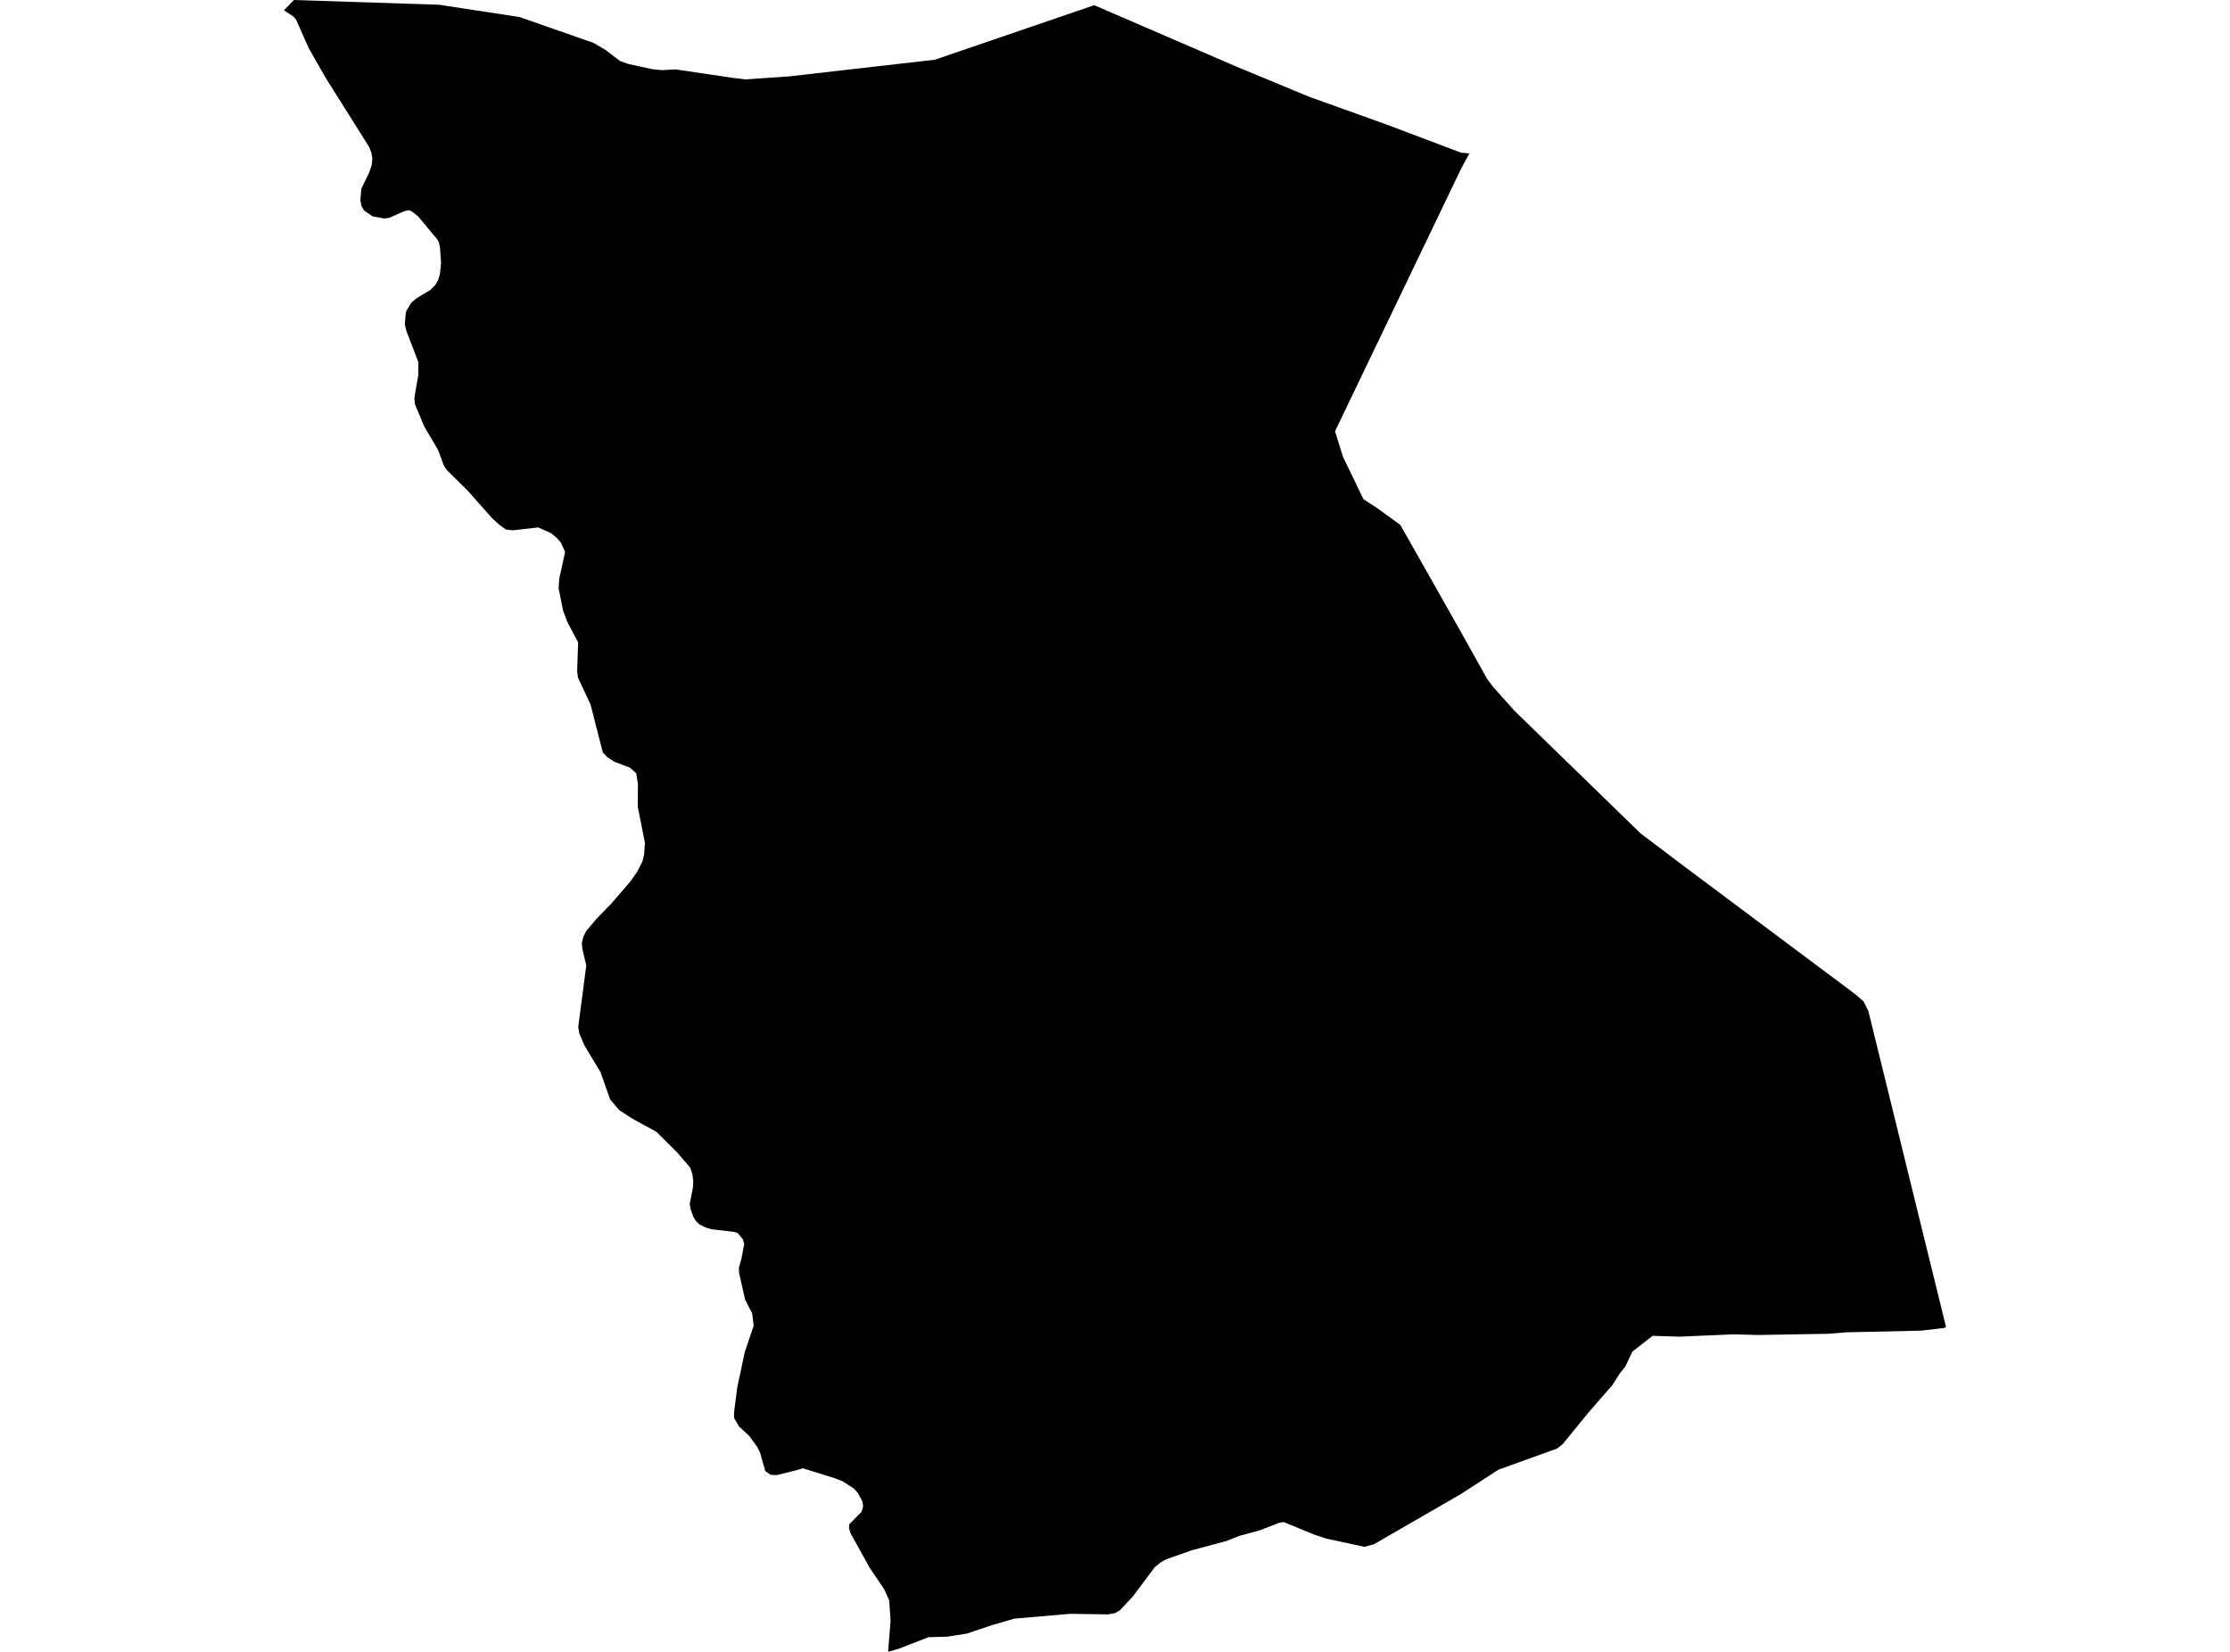 <?xml version='1.0'?>
<svg  baseProfile = 'tiny' width = '540' height = '400' stroke-linecap = 'round' stroke-linejoin = 'round' version='1.1' xmlns='http://www.w3.org/2000/svg'>
<path id='0207801001' title='0207801001'  d='M 264.971 1.257 299.469 16.162 317.037 23.439 336.043 30.257 353.793 36.969 354.389 37.022 355.806 37.161 353.793 40.89 323.28 104.429 325.187 110.566 330.162 120.879 333.295 122.903 339.09 127.101 353.761 153.022 360.089 164.368 361.517 166.275 366.716 172.103 397.271 201.806 408.138 210.02 449.284 240.767 451.286 242.514 452.437 244.858 471.231 321.31 470.836 321.566 469.718 321.694 465.222 322.216 462.835 322.269 447.025 322.621 444.298 322.855 442.806 322.972 425.621 323.271 425.259 323.26 419.751 323.111 406.636 323.676 400.19 323.473 395.279 327.287 393.574 330.92 392.285 332.497 390.421 335.427 384.646 342.054 378.957 349.032 378.425 349.682 378.371 349.724 377.05 350.768 362.838 355.893 353.75 361.785 332.666 373.962 330.376 374.559 321.149 372.566 318.134 371.565 310.89 368.582 309.888 368.699 305.126 370.542 300.033 371.938 296.901 373.184 288.644 375.379 282.348 377.606 281.112 378.298 279.652 379.47 274.325 386.587 271.172 389.943 270.075 390.593 268.359 390.923 259.112 390.784 245.603 391.956 240.19 393.533 234.118 395.579 229.334 396.324 224.817 396.452 217.785 399.19 215.058 400 215.655 392.436 215.314 387.503 214.12 384.85 210.615 379.662 205.97 371.298 205.587 370.063 205.64 369.136 208.655 366.046 209.017 364.682 208.815 363.542 207.739 361.55 206.748 360.442 204.127 358.738 202.082 357.928 194.432 355.552 192.845 356.021 188.018 357.203 186.569 357.107 185.312 356.213 184.076 351.834 183.437 350.47 181.402 347.679 178.973 345.452 177.769 343.364 177.737 342.085 178.547 335.853 180.348 327.415 182.51 321.012 182.148 318.061 180.433 314.694 178.963 308.217 178.931 306.981 179.57 304.648 180.22 301.228 179.879 300.077 178.622 298.564 177.748 298.298 172.315 297.669 170.791 297.211 169.395 296.498 168.564 295.73 167.883 294.633 167.201 292.726 167.03 291.448 167.776 287.676 167.883 286.089 167.68 284.416 167.169 282.775 164.047 279.142 158.965 274.071 153.127 270.886 149.952 268.819 147.736 266.209 145.435 259.667 141.472 253.062 140.545 253.317 141.472 253.062 140.268 250.196 140.023 248.651 141.972 233.789 141.045 229.858 140.886 228.409 141.258 226.821 141.972 225.425 144.369 222.581 148.002 218.831 152.701 213.376 154.309 211.064 155.556 208.614 155.972 206.941 156.174 204.128 154.427 195.296 154.48 189.842 154.064 187.242 152.552 185.9 148.663 184.408 147.044 183.332 145.968 182.181 143.006 170.611 139.959 164.07 139.756 162.482 140.001 155.568 137.38 150.603 136.358 147.865 135.271 142.485 135.42 140.152 136.848 133.642 135.825 131.394 134.866 130.276 133.385 129.072 130.328 127.719 124.18 128.411 123.126 128.294 122.476 128.219 120.782 126.962 119.173 125.492 113.271 118.833 108.231 113.847 107.454 112.697 106.09 108.979 102.681 103.172 100.454 97.824 100.337 96.364 101.274 90.92 101.306 87.703 98.398 80.096 98.014 78.466 98.313 75.429 99.602 73.277 100.976 72.148 104.247 70.198 105.44 68.984 106.111 67.748 106.516 66.438 106.804 63.71 106.537 59.875 106.25 58.596 105.813 57.883 101.306 52.46 99.868 51.298 99.037 50.894 98.792 50.947 97.94 51.107 94.286 52.747 93.05 52.907 91.995 52.715 90.248 52.396 88.16 50.968 87.51 49.818 87.265 48.486 87.51 45.673 89.342 41.902 90.024 39.931 90.173 38.514 89.96 37.065 89.406 35.605 78.912 18.932 74.736 11.623 71.646 4.634 71.039 4.006 68.769 2.493 68.769 2.482 71.167 0 106.346 1.151 125.8 4.123 143.72 10.388 146.692 12.135 150.123 14.766 152.136 15.491 157.921 16.748 160.286 16.993 163.578 16.801 177.684 18.889 180.571 19.22 180.582 19.22 191.119 18.495 226.394 14.457 264.971 1.257 Z' />
</svg>